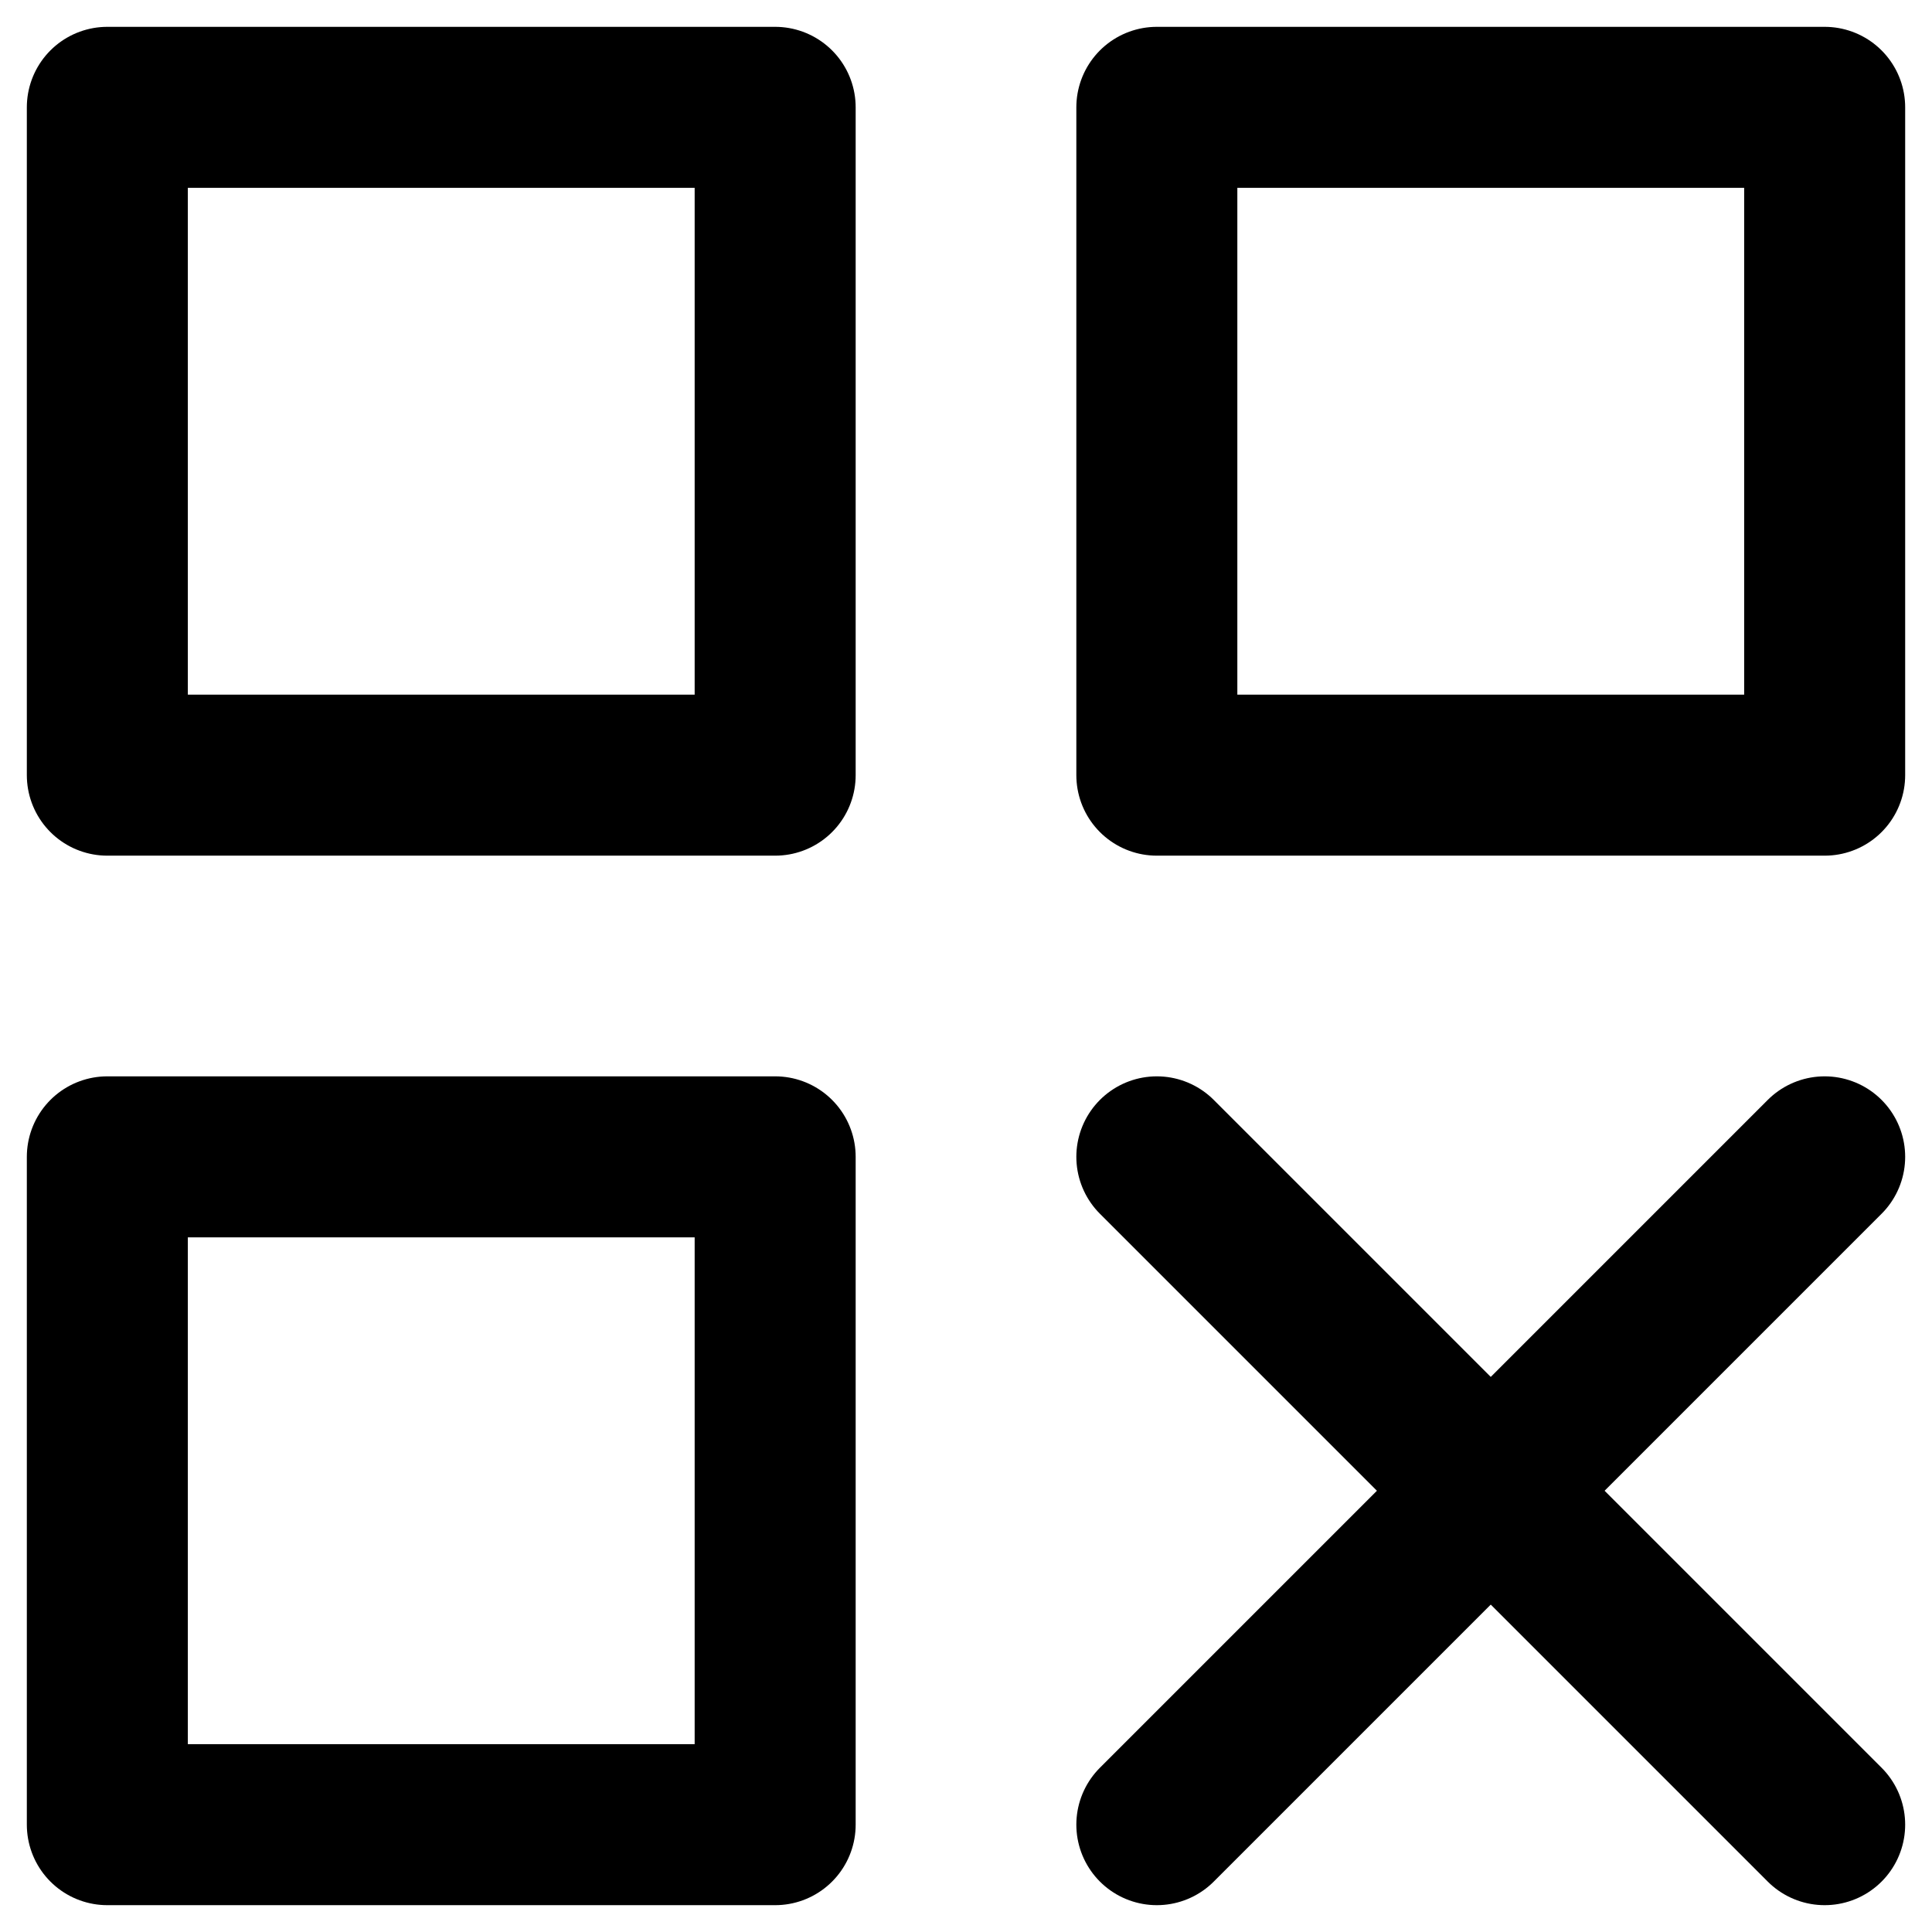 <svg width="18" height="18" viewBox="0 0 18 18" fill="none" xmlns="http://www.w3.org/2000/svg">
<path fill-rule="evenodd" clip-rule="evenodd" d="M1 1H7.222V7.222H1V1Z" stroke="black" stroke-width="1.5" stroke-linecap="round" stroke-linejoin="round"/>
<path fill-rule="evenodd" clip-rule="evenodd" d="M10.778 1H17V7.222H10.778V1Z" stroke="black" stroke-width="1.5" stroke-linecap="round" stroke-linejoin="round"/>
<path d="M10.778 10.778L17 17" stroke="black" stroke-width="1.5" stroke-linecap="round" stroke-linejoin="round"/>
<path d="M10.778 17L17 10.778" stroke="black" stroke-width="1.5" stroke-linecap="round" stroke-linejoin="round"/>
<path fill-rule="evenodd" clip-rule="evenodd" d="M1 10.778H7.222V17H1V10.778Z" stroke="black" stroke-width="1.5" stroke-linecap="round" stroke-linejoin="round"/>
</svg>
